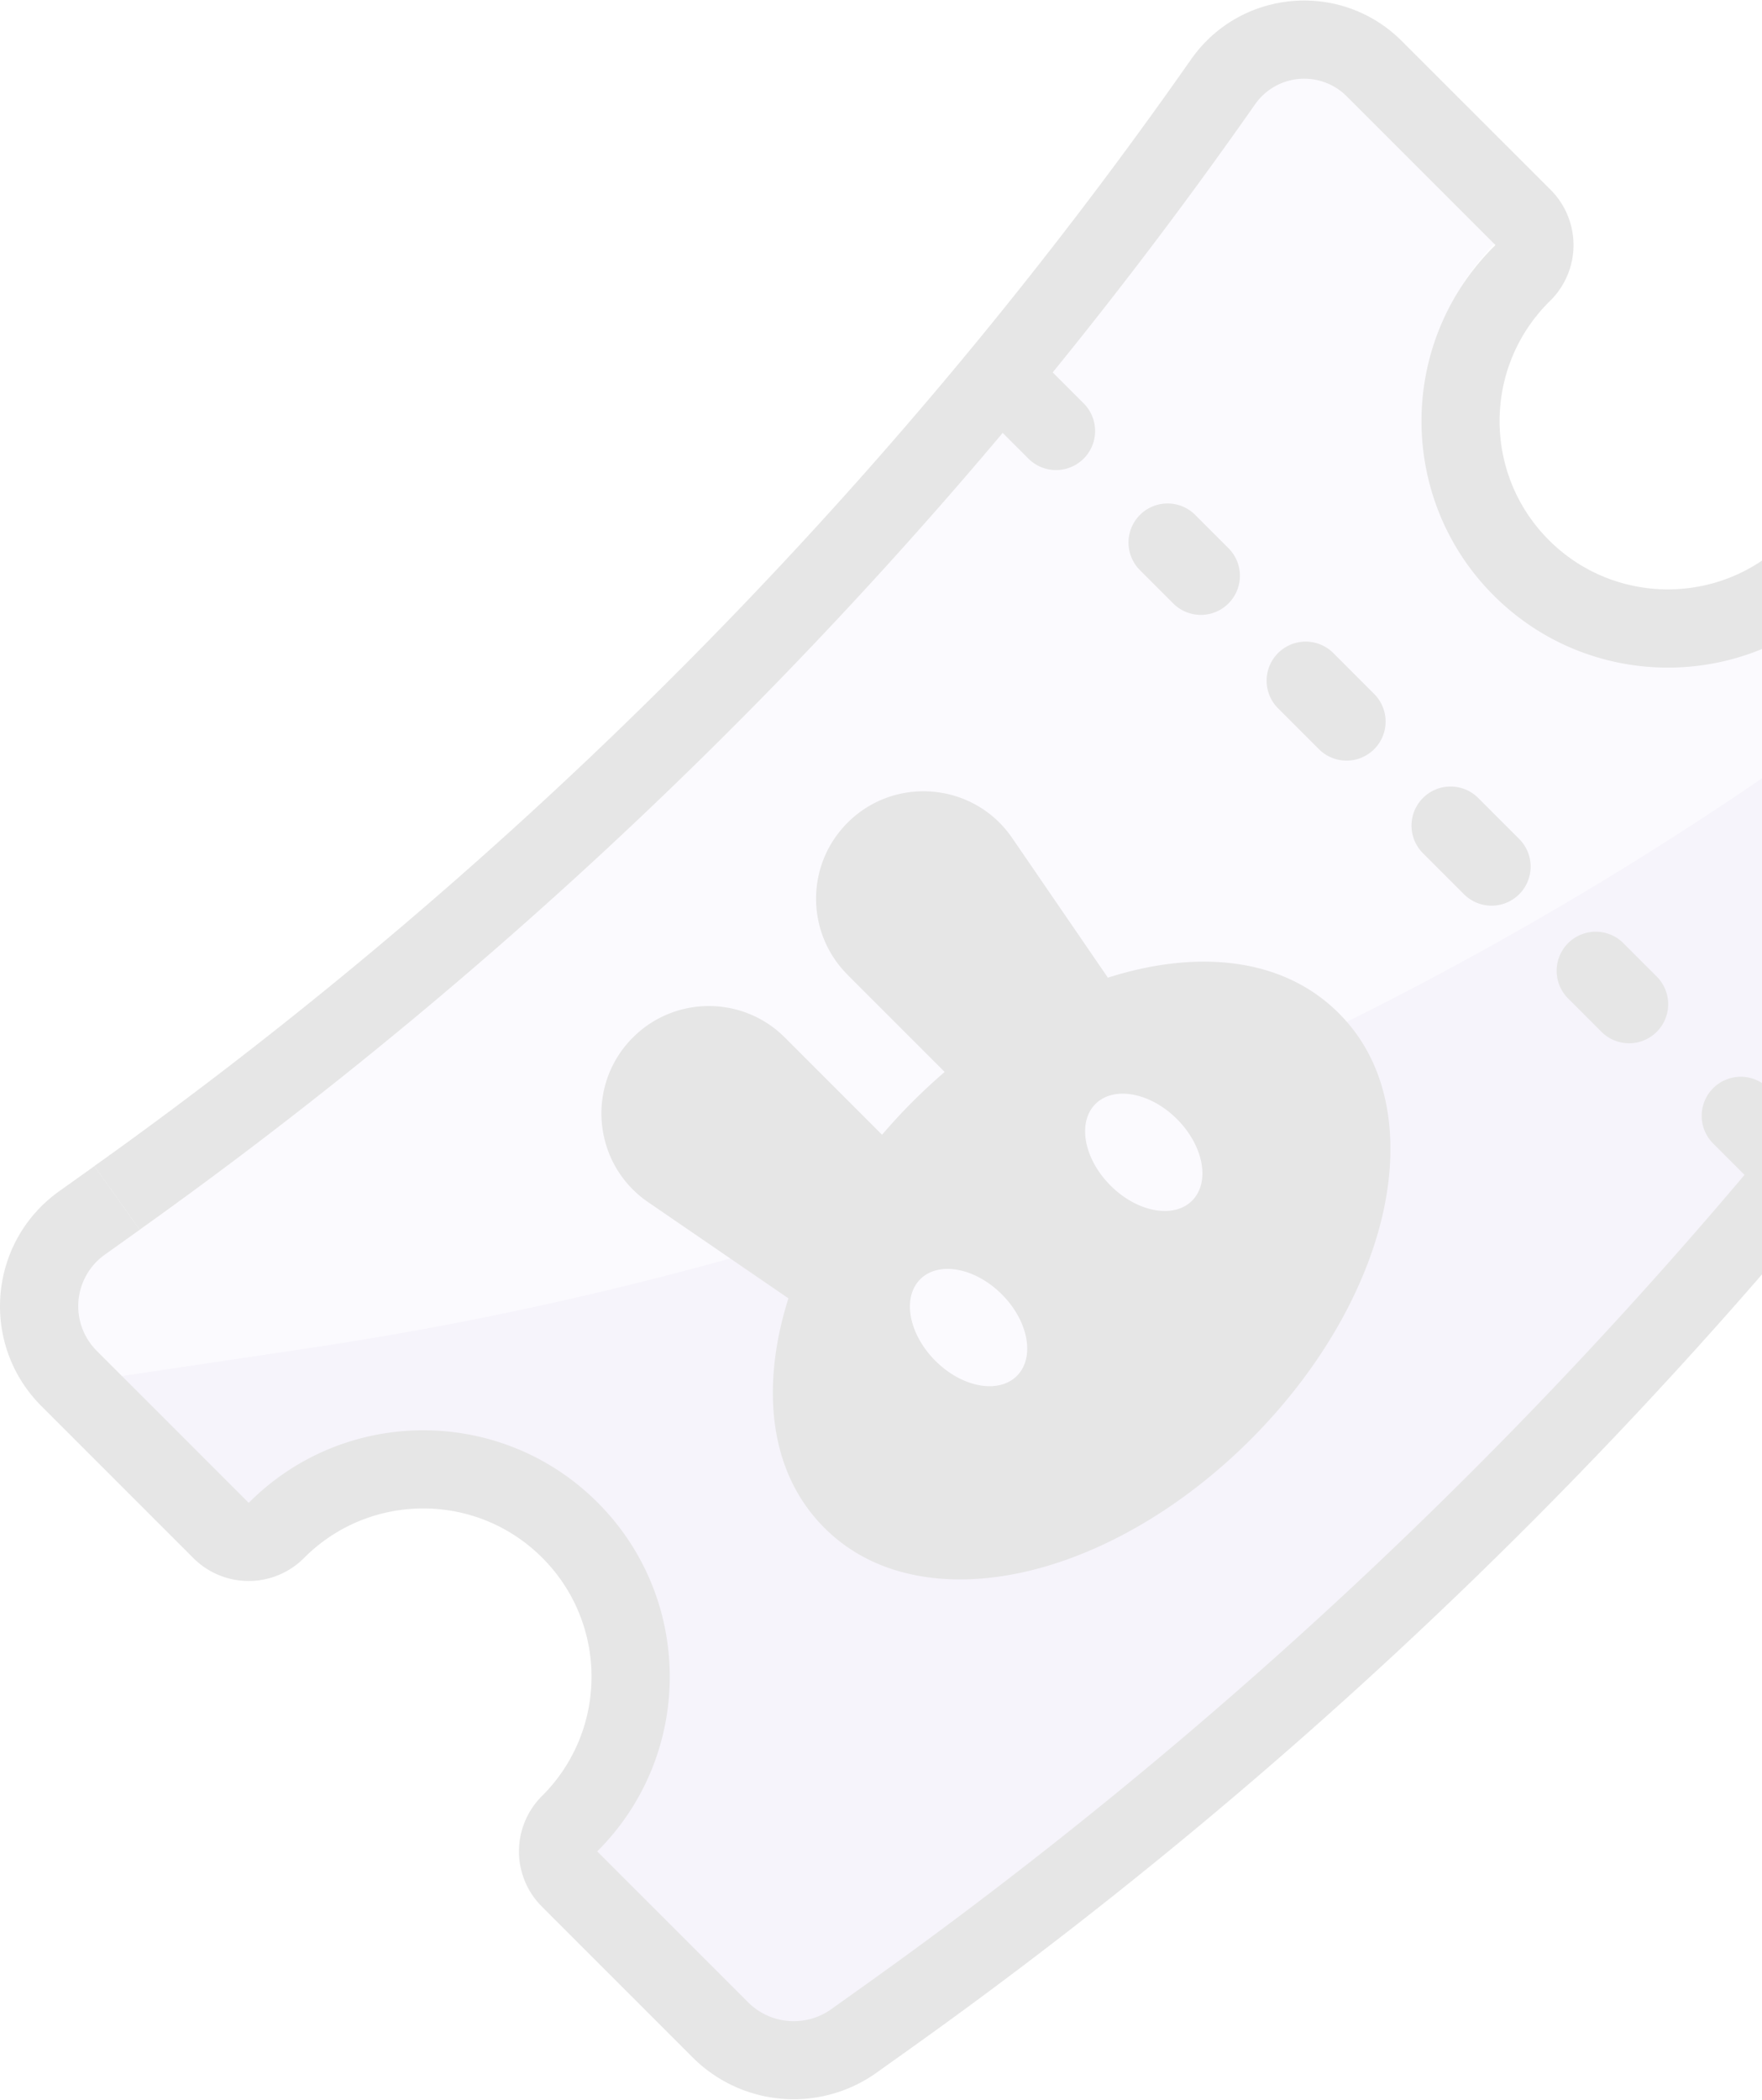 <svg xmlns="http://www.w3.org/2000/svg" width="193" height="230" fill="none" opacity=".1"  xmlns:v="https://vecta.io/nano"><path d="M219.322 82.375c2.308 2.308 2.626 5.94.754 8.613A524.66 524.66 0 0 1 94.881 217.296l-3.84 2.738a7.08 7.08 0 0 1-9.114-.757l-17.283-17.284c10.203-10.564 10.09-27.4-.336-37.826s-27.262-10.54-37.827-.336l-15.897-15.898a6.92 6.92 0 0 1 .875-10.52l3.842-2.74A511.96 511.96 0 0 0 137.469 11.418c2.34-3.344 7.133-3.764 10.02-.877l16.18 16.18c-10.164 10.567-10.04 27.373.375 37.787s27.22 10.54 37.787.374l17.493 17.493z" fill="#dbcdf9"/><path d="M226.982 87.155l-61.788 78.24L85.276 225.9l-15.37-15.48-5.545-6.722 5.545-8.023 1.943-8.023-1.07-8.56-3.21-8.023-5.35-6.418-6.42-4.28-6.953-2.14h-8.558l-9.093 3.21-5.35 4.814-12.837-15.51 20.882-3.115a381.92 381.92 0 0 0 177.718-75.945l15.37 15.48z" fill="#a28bd4"/><g fill-rule="evenodd" fill="#00000"><path d="M56.846 202.744a8.56 8.56 0 0 1 2.519-6.056l.03-.028c7.198-7.198 7.198-18.868 0-26.066s-18.868-7.198-26.066 0l-.03.03a8.56 8.56 0 0 1-12.115.012l-16.65-16.65C-2.232 147.22-1.3 136 6.5 130.445l3.842-2.74 4.97 6.968-3.842 2.74a6.92 6.92 0 0 0-.875 10.52l16.65 16.65.08-.08c10.543-10.5 27.602-10.487 38.13.04s10.54 27.583.042 38.127l-.042.04-.04.042 16.524 16.523a7.08 7.08 0 0 0 9.115.758l3.84-2.738c48.616-34.67 90.955-77.388 125.195-126.308 1.872-2.674 1.554-6.305-.754-8.613l-17.357-17.357-.2.192-.193.19c-10.554 10.35-27.5 10.286-37.976-.19s-10.54-27.422-.2-37.977l.2-.192.192-.2-16.3-16.3a6.57 6.57 0 0 0-10.02.878A511.96 511.96 0 0 1 15.3 134.673l-4.97-6.968C56.978 94.438 97.604 53.45 130.458 6.51c5.392-7.704 16.432-8.67 23.08-2.022l16.31 16.3a8.56 8.56 0 0 1-.06 12.163l-.132.13c-7.198 7.198-7.198 18.868 0 26.066s18.867 7.198 26.065 0l.132-.133a8.56 8.56 0 0 1 12.162-.059l17.356 17.357c5.244 5.244 5.967 13.496 1.715 19.572-34.8 49.72-77.83 93.132-127.238 128.37l-3.84 2.738a15.64 15.64 0 0 1-20.135-1.674l-16.524-16.524a8.56 8.56 0 0 1-2.507-6.06z"/><path d="M114.966 40.442l3.783 3.782a4.28 4.28 0 0 1-6.052 6.052l-3.782-3.782a4.28 4.28 0 0 1 6.051-6.052zm15.886 15.885l3.782 3.782a4.28 4.28 0 0 1-6.051 6.051l-3.782-3.782a4.28 4.28 0 0 1 6.051-6.052zm19.668 25.72a4.28 4.28 0 0 1-6.051 0l-4.54-4.54a4.28 4.28 0 0 1 6.052-6.051l4.538 4.54a4.28 4.28 0 0 1 0 6.052zm15.885 15.884a4.28 4.28 0 0 1-6.052 0l-4.54-4.54a4.28 4.28 0 0 1 6.052-6.052l4.54 4.54a4.28 4.28 0 0 1 0 6.052zm11.345 5.296l3.782 3.782a4.28 4.28 0 0 1-6.051 6.052l-3.783-3.783a4.28 4.28 0 0 1 6.052-6.051zm15.886 15.884l3.782 3.782a4.28 4.28 0 0 1-6.051 6.052l-3.782-3.782a4.28 4.28 0 0 1 6.051-6.052zm-100.8-12.365c-4.597-4.597-4.597-12.05 0-16.646 5.2-5.2 13.868-4.407 18.032 1.67l10.486 15.3c9.15-2.936 18.863-2.546 25.3 3.9 5.785 5.785 6.663 14.3 4.702 22.435-1.983 8.217-7 16.872-14.373 24.246s-16.03 12.4-24.246 14.373c-8.124 1.96-16.65 1.083-22.435-4.702-6.398-6.4-6.82-16.038-3.942-25.137l-15.366-10.53c-6.076-4.164-6.878-12.824-1.67-18.033 4.597-4.596 12.05-4.596 16.646 0l10.647 10.648c1.054-1.236 2.173-2.448 3.355-3.63a62.87 62.87 0 0 1 3.502-3.246l-10.638-10.638z"/></g><g fill="#dbcdf9"><ellipse cx="106.092" cy="145.385" rx="5.147" ry="7.486" transform="rotate(315 106.092 145.385)"/><ellipse cx="125.281" cy="126.196" rx="5.147" ry="7.486" transform="rotate(315 125.281 126.196)"/></g></svg>